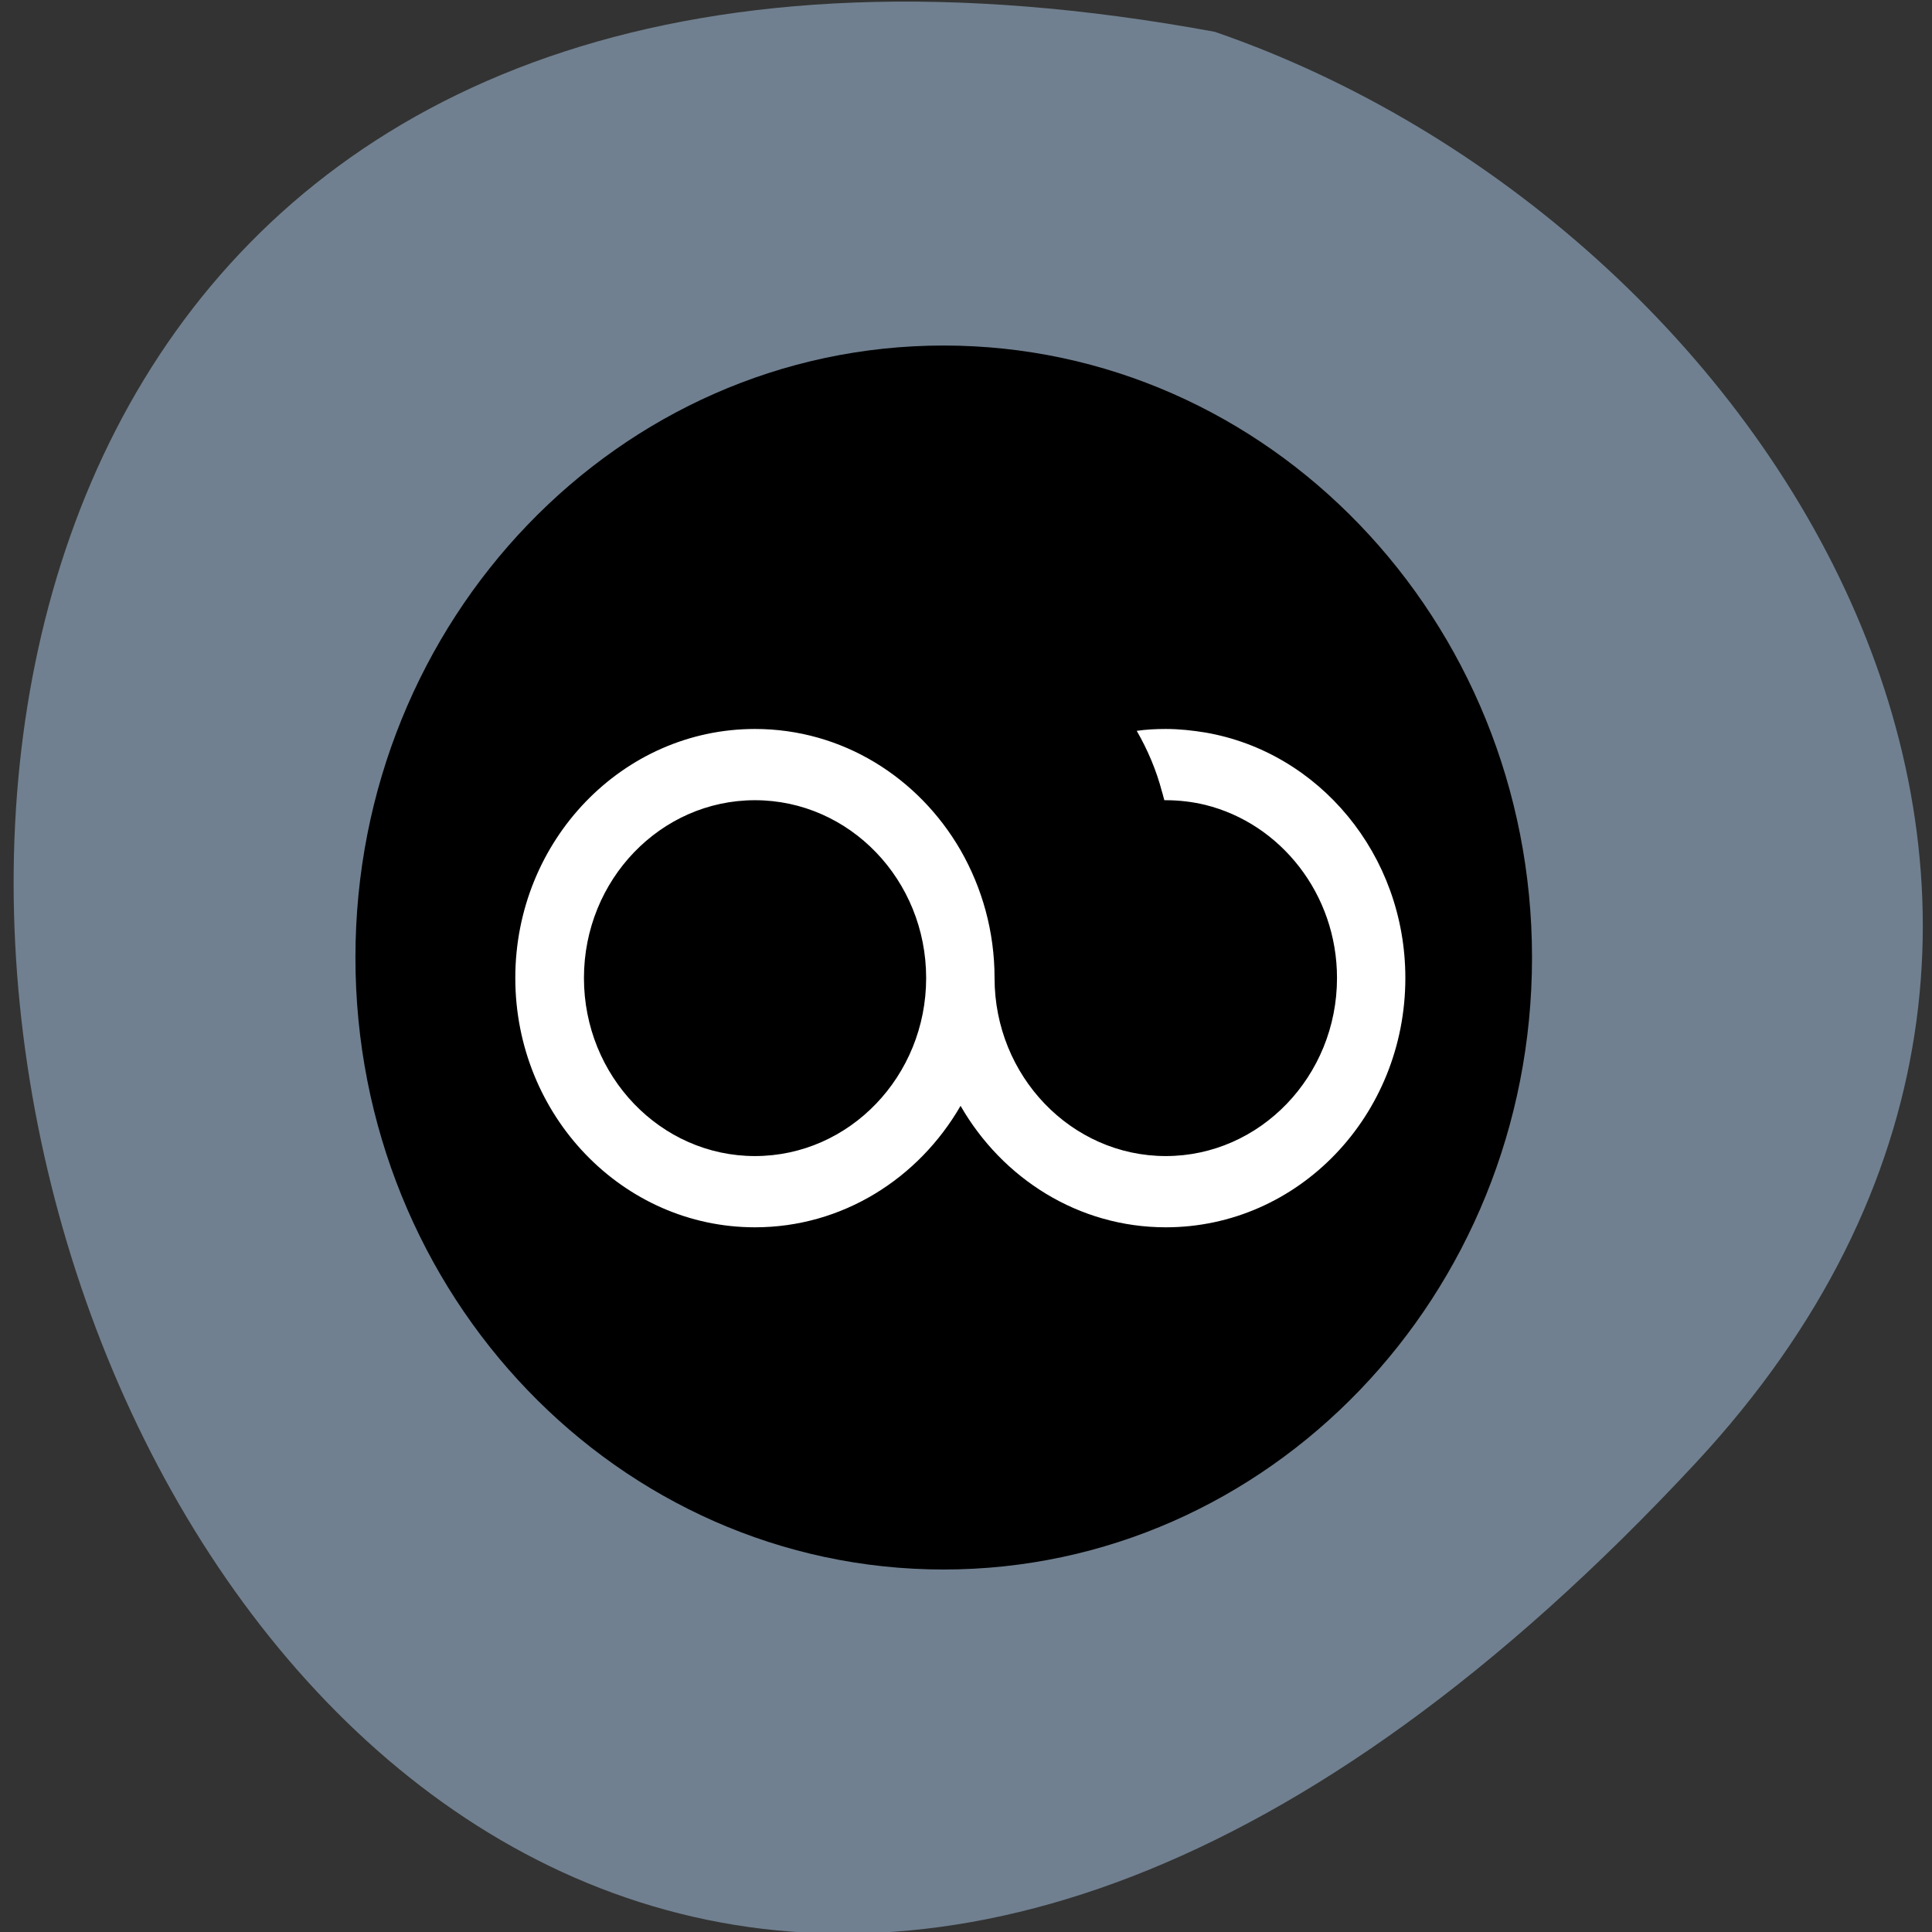
<svg xmlns="http://www.w3.org/2000/svg" xmlns:xlink="http://www.w3.org/1999/xlink" width="32px" height="32px" viewBox="0 0 32 32" version="1.1">
<rect x="0" y="0" width="32" height="32" fill="#333333" stroke="none"/>
<g id="surface1">
<path style=" stroke:none;fill-rule:nonzero;fill:rgb(43.922%,50.196%,56.471%);fill-opacity:1;" d="M 28.09 24.227 C 1.746 52.566 -14.855 -5.922 20.121 0.527 C 29.348 3.707 36.547 15.129 28.09 24.227 Z M 28.09 24.227 "/>
<path style=" stroke:none;fill-rule:nonzero;fill:rgb(0%,0%,0%);fill-opacity:1;" d="M 25.375 15.859 C 25.375 21.457 21.012 25.996 15.629 25.996 C 10.246 25.996 5.887 21.457 5.887 15.859 C 5.887 10.262 10.246 5.723 15.629 5.723 C 21.012 5.723 25.375 10.262 25.375 15.859 "/>
<path style=" stroke:none;fill-rule:nonzero;fill:rgb(100%,100%,100%);fill-opacity:1;" d="M 12.504 19.148 C 10.941 19.148 9.672 17.824 9.672 16.199 C 9.672 14.574 10.941 13.254 12.504 13.254 C 14.07 13.254 15.34 14.574 15.34 16.199 C 15.34 17.824 14.07 19.148 12.504 19.148 M 19.965 12.133 C 19.75 12.098 19.531 12.074 19.309 12.074 C 19.145 12.074 18.988 12.082 18.828 12.105 C 19.008 12.418 19.152 12.754 19.246 13.113 C 19.262 13.16 19.27 13.207 19.285 13.254 C 19.293 13.254 19.301 13.254 19.309 13.254 C 19.535 13.254 19.754 13.281 19.965 13.332 C 21.211 13.641 22.145 14.809 22.145 16.199 C 22.145 17.824 20.871 19.148 19.309 19.148 C 17.746 19.148 16.473 17.824 16.473 16.199 C 16.473 15.426 16.266 14.703 15.91 14.082 C 15.215 12.879 13.953 12.074 12.504 12.074 C 10.316 12.074 8.535 13.918 8.535 16.199 C 8.535 18.48 10.316 20.328 12.504 20.328 C 13.953 20.328 15.215 19.52 15.91 18.316 C 16.602 19.52 17.863 20.328 19.309 20.328 C 21.504 20.328 23.277 18.48 23.277 16.199 C 23.277 14.152 21.844 12.457 19.965 12.133 "/>
</g>
</svg>
